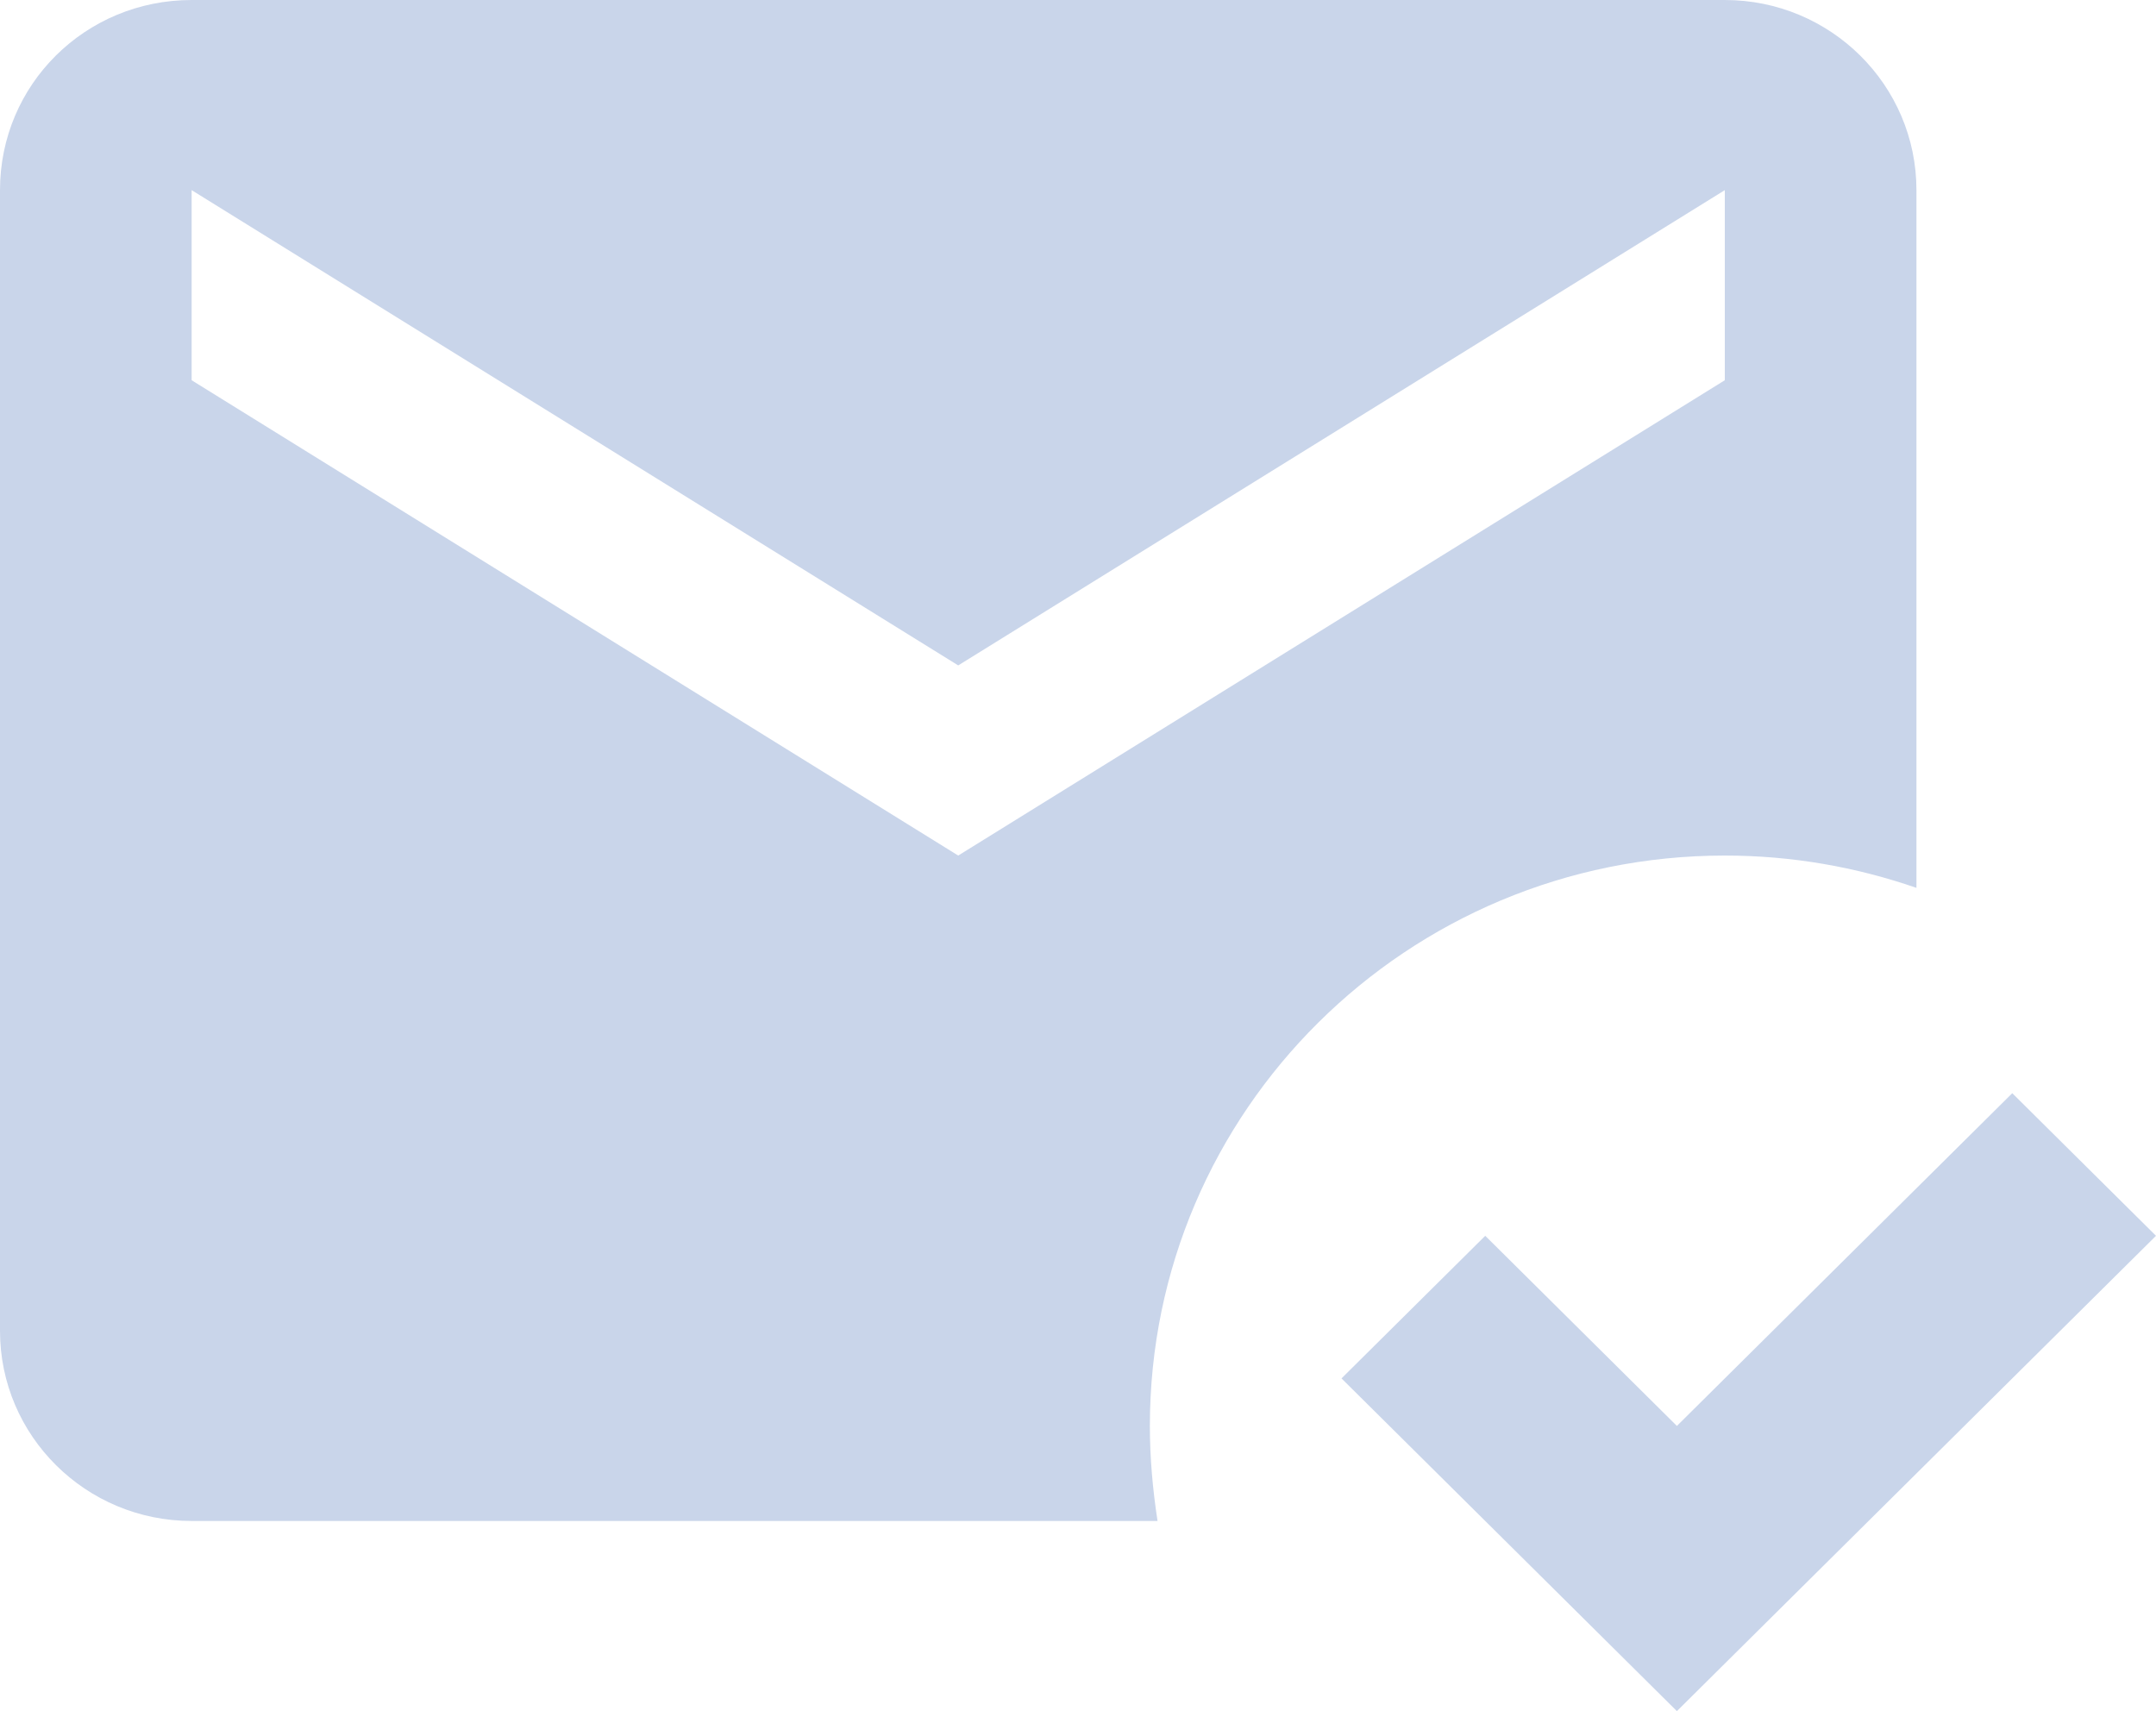 <svg xmlns="http://www.w3.org/2000/svg" width="63" height="50" viewBox="0 0 63 50">
    <g fill="none" fill-rule="evenodd">
        <g>
            <g>
                <g>
                    <path d="M0 0H64V64H0z" transform="translate(-929 -143) translate(751 43) translate(177 100)"/>
                    <g fill="#C9D5EA" fill-rule="nonzero">
                        <path d="M56 25.944c-1.764-.61-3.64-.944-5.6-.944-9.278 0-16.8 7.462-16.8 16.667 0 .944.084 1.86.224 2.777H5.6c-3.093 0-5.6-2.487-5.6-5.555V5.556C0 2.472 2.492 0 5.6 0h44.8C53.493 0 56 2.487 56 5.556v20.388zm7 10.167L49 50l-9.8-9.722 4.2-4.167 5.6 5.556 9.8-9.723 4.2 4.167zM5.6 5.556v5.555L28 25l22.4-13.889V5.556L28 19.444 5.6 5.556z" transform="translate(-929 -143) translate(751 43) translate(177 100) translate(1)"/>
                    </g>
                </g>
            </g>
        </g>
    </g>
</svg>
